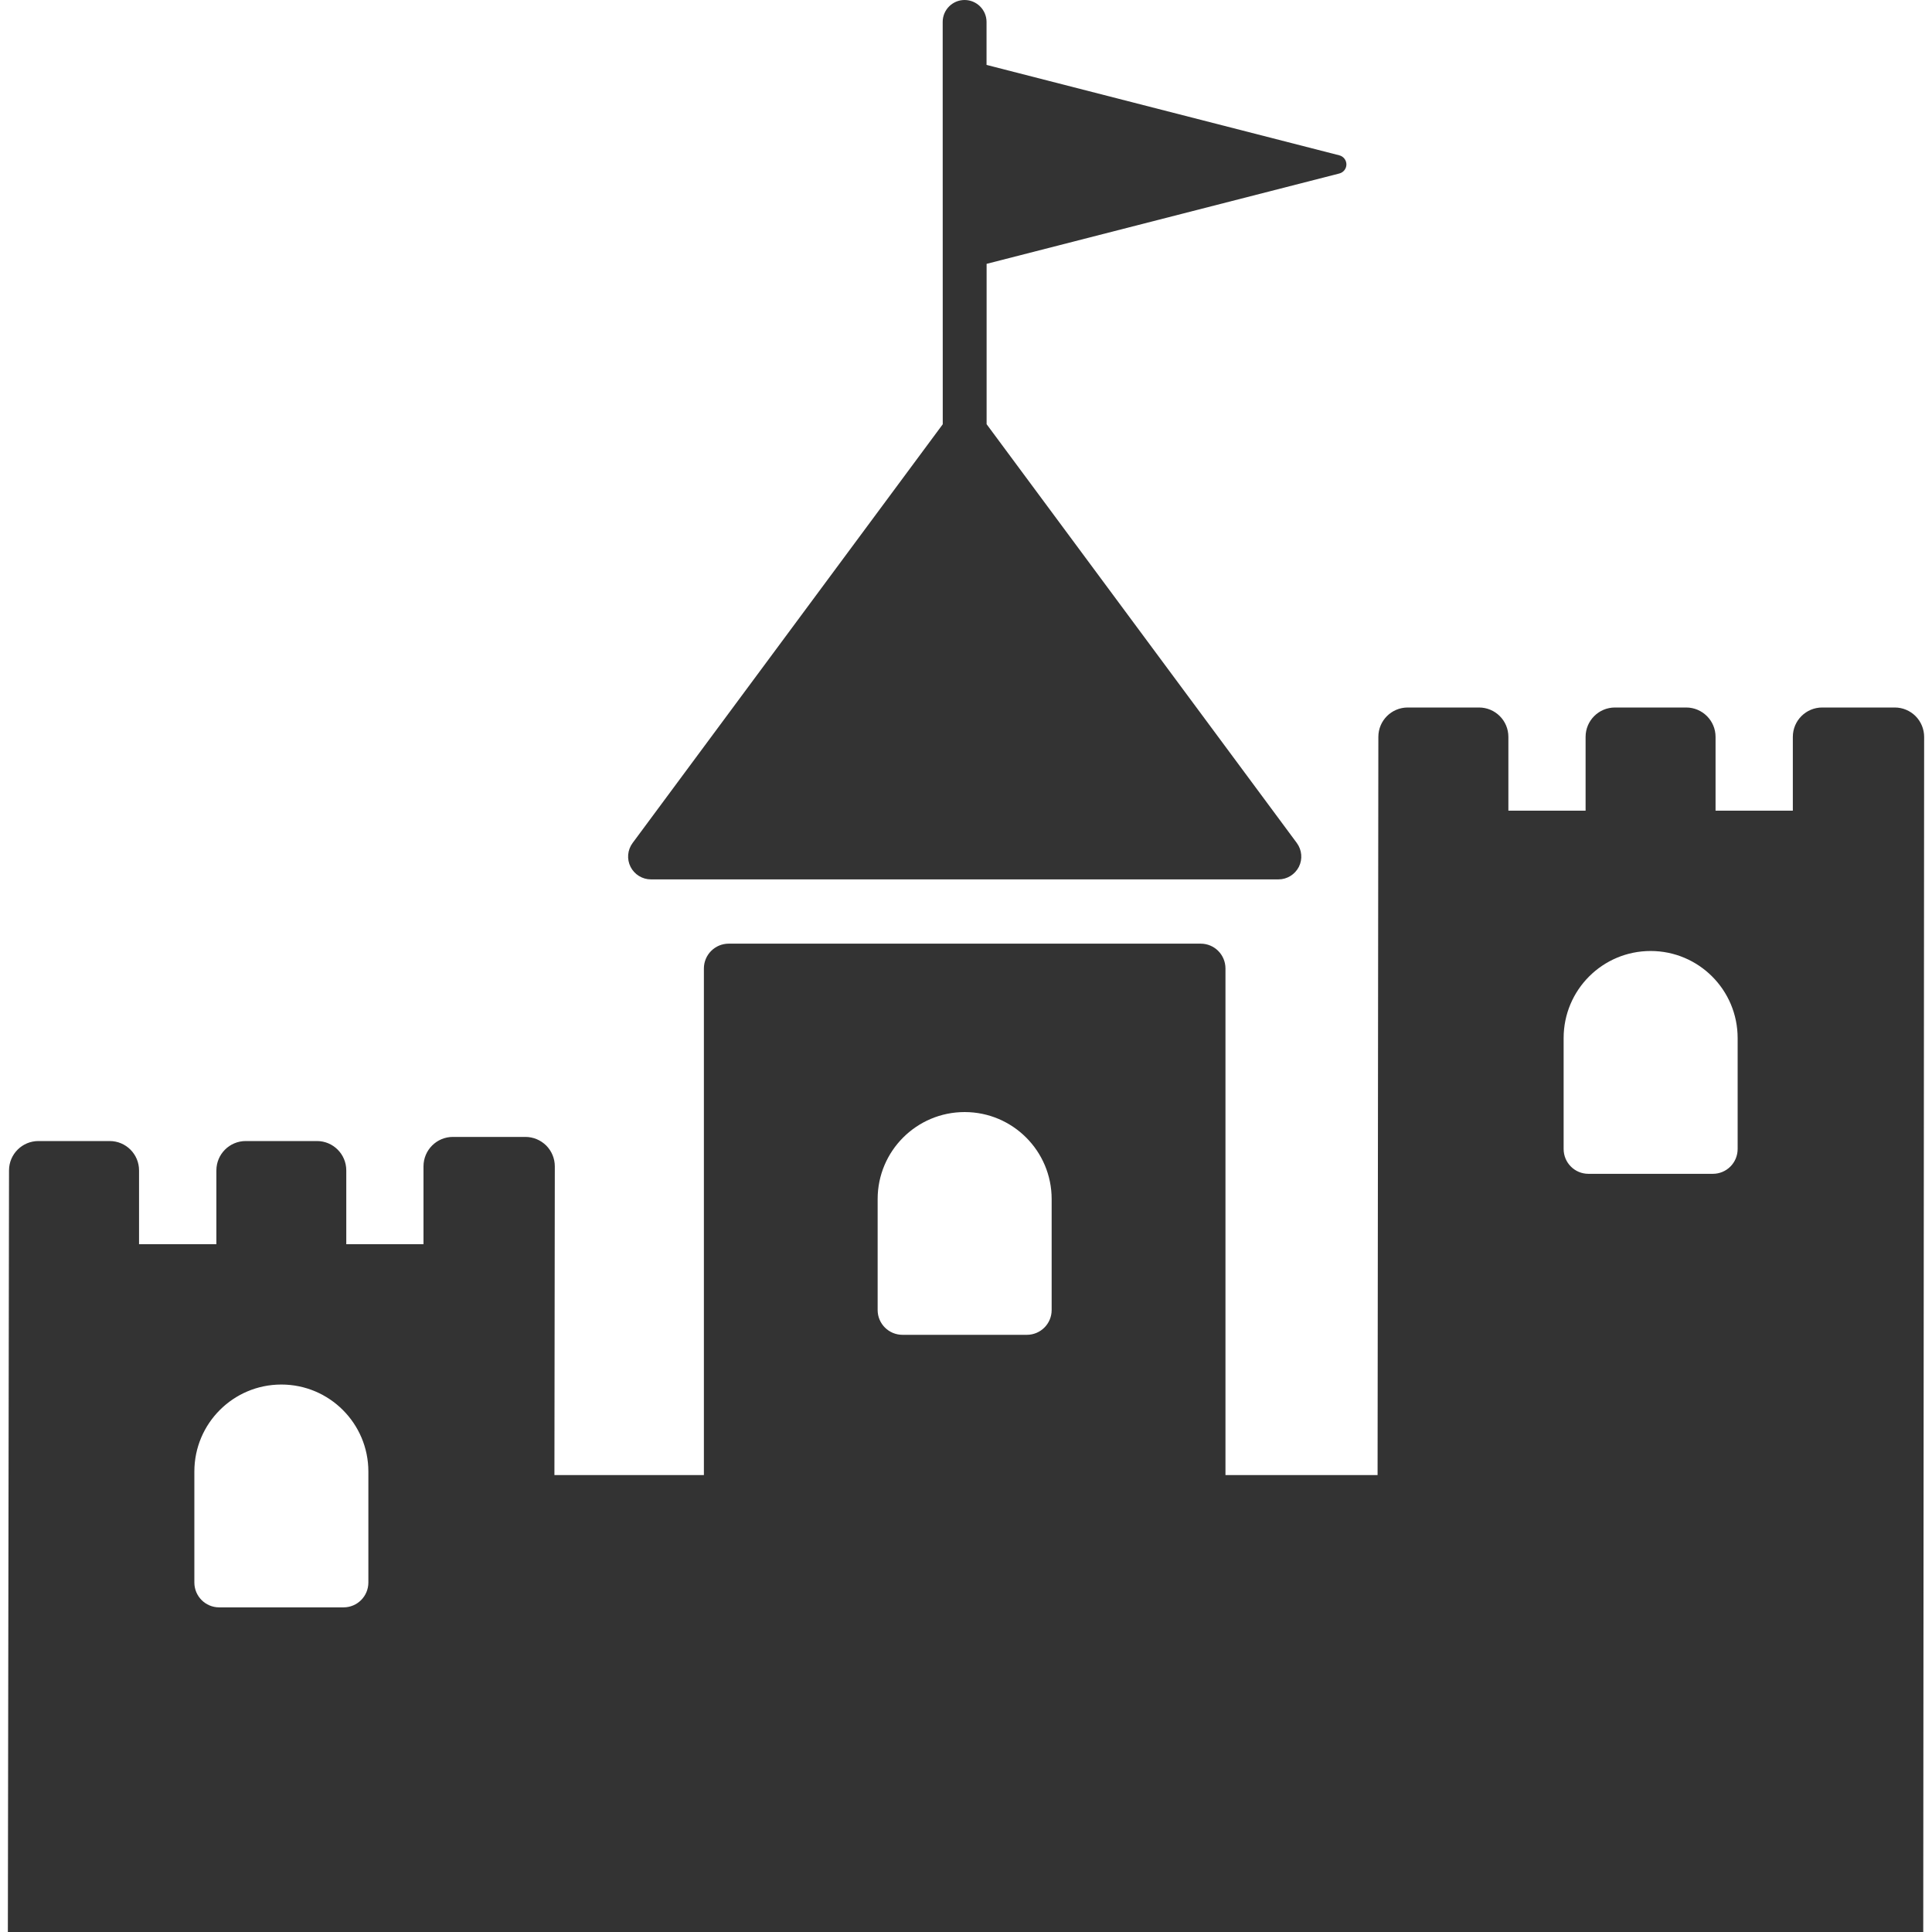 <svg width="30" height="30" viewBox="0 0 30 30" fill="none" xmlns="http://www.w3.org/2000/svg">
<g clip-path="url(#clip0)">
<path d="M10.107 13.655H19.853C19.986 13.655 20.108 13.579 20.169 13.46C20.229 13.341 20.216 13.198 20.137 13.09L15.32 6.587V4.097L20.797 2.694C20.861 2.678 20.907 2.62 20.907 2.553C20.907 2.487 20.861 2.428 20.797 2.412L15.319 1.008V0.341C15.319 0.153 15.166 0 14.978 0C14.79 0 14.638 0.153 14.638 0.341L14.639 6.588L9.823 13.09C9.743 13.198 9.731 13.341 9.791 13.46C9.851 13.579 9.974 13.655 10.107 13.655Z" fill="#333"/>
<path d="M28.295 10.986C28.043 10.986 27.839 11.19 27.839 11.442V12.588H26.639V11.442C26.639 11.19 26.434 10.986 26.183 10.986H25.077C24.825 10.986 24.621 11.19 24.621 11.442V12.588H23.422V11.442C23.422 11.19 23.218 10.986 22.966 10.986H21.859C21.607 10.986 21.403 11.19 21.403 11.442L21.391 22.905H19.029V15.039C19.029 14.825 18.857 14.653 18.644 14.653H11.316C11.103 14.653 10.93 14.825 10.93 15.039V22.905H8.609L8.615 18.111C8.615 17.99 8.567 17.874 8.482 17.788C8.396 17.703 8.28 17.654 8.159 17.654H7.032C6.78 17.654 6.576 17.859 6.576 18.111V19.32H5.377V18.174C5.377 17.922 5.173 17.718 4.922 17.718H3.816C3.564 17.718 3.36 17.922 3.36 18.174V19.32H2.159V18.174C2.159 17.922 1.955 17.718 1.703 17.718H0.597C0.345 17.718 0.141 17.921 0.14 18.173L0.122 30H29.864L29.878 11.443C29.878 11.322 29.83 11.206 29.745 11.12C29.659 11.034 29.543 10.986 29.422 10.986H28.295V10.986ZM5.72 24.573C5.72 24.786 5.548 24.959 5.335 24.959H3.403C3.19 24.959 3.018 24.786 3.018 24.573V22.85C3.018 22.104 3.622 21.499 4.369 21.499C5.115 21.499 5.72 22.104 5.72 22.85V24.573ZM16.33 20.342C16.33 20.555 16.158 20.727 15.945 20.727H14.014C13.801 20.727 13.628 20.555 13.628 20.342V18.619C13.628 17.873 14.233 17.268 14.979 17.268C15.725 17.268 16.33 17.873 16.33 18.619V20.342ZM26.982 17.841C26.982 18.055 26.81 18.227 26.597 18.227H24.665C24.452 18.227 24.28 18.055 24.28 17.841V16.119C24.28 15.372 24.884 14.767 25.631 14.767C26.377 14.767 26.982 15.372 26.982 16.119V17.841Z" fill="#333"/>
</g>
<defs>
<clipPath id="clip0">
<rect width="30" height="30" fill="white"/>
</clipPath>
</defs>
</svg>
